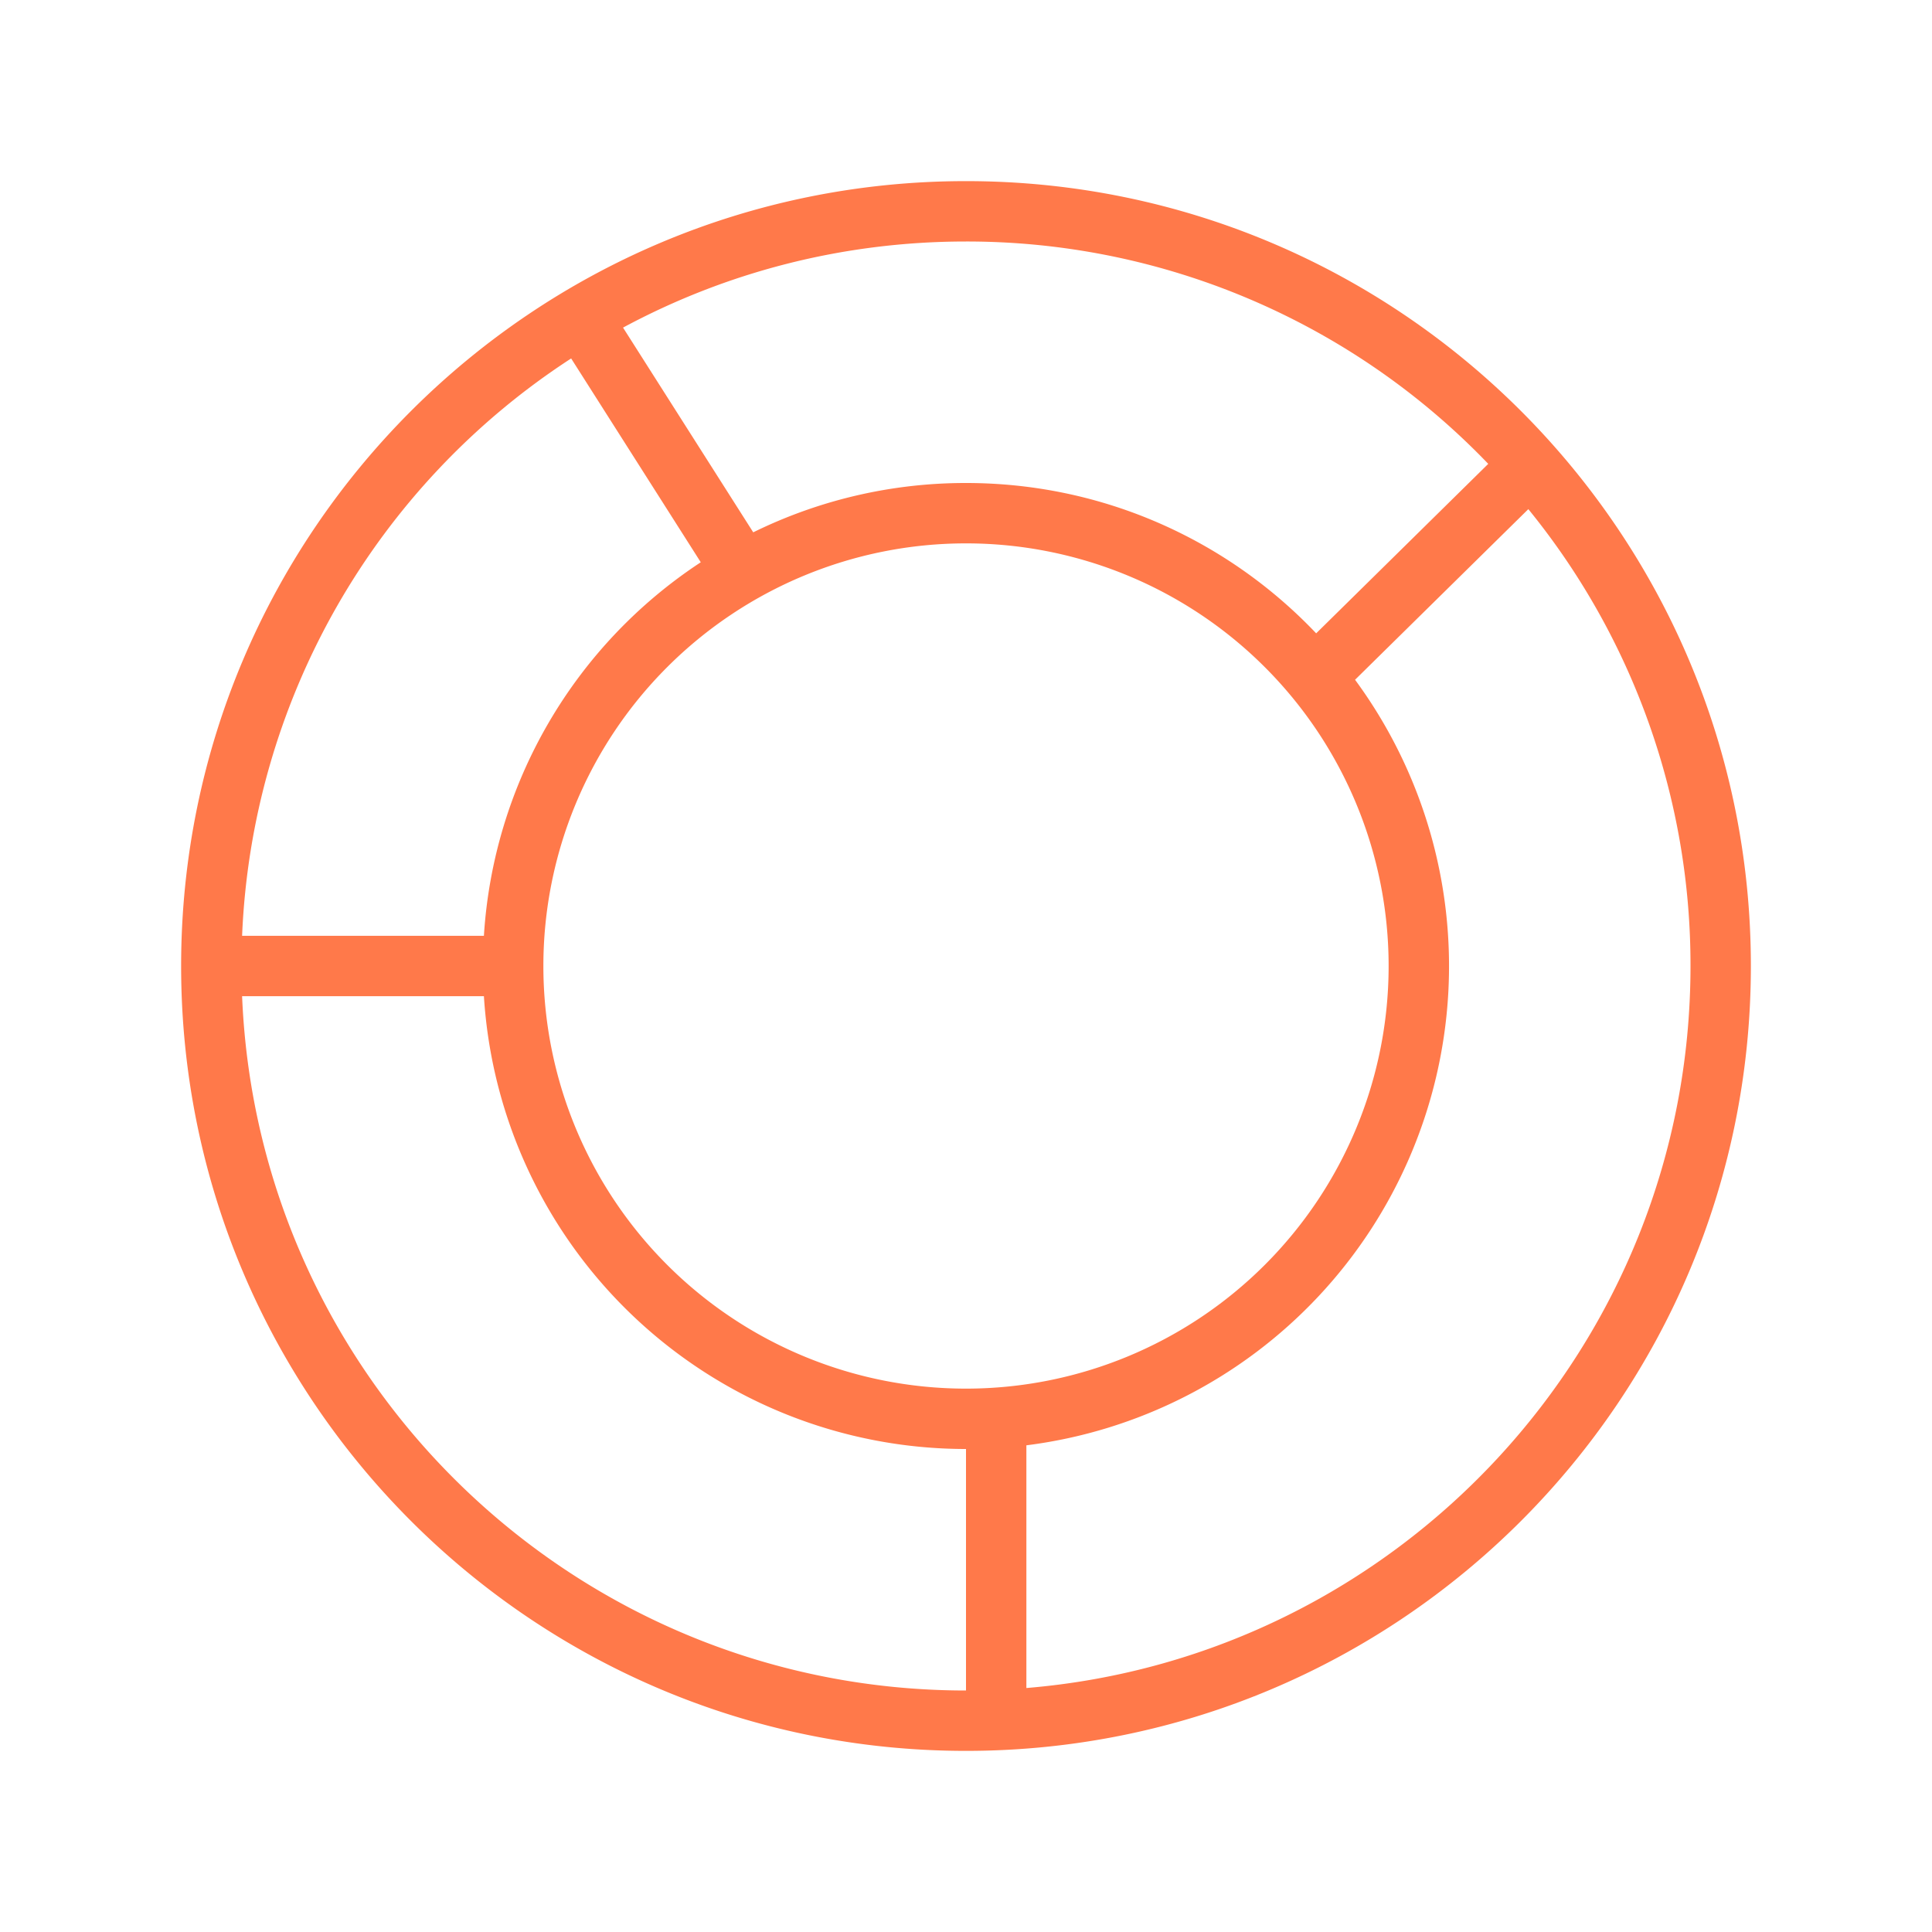 <?xml version="1.0" standalone="no"?><!DOCTYPE svg PUBLIC "-//W3C//DTD SVG 1.1//EN" "http://www.w3.org/Graphics/SVG/1.1/DTD/svg11.dtd"><svg t="1646018786860" class="icon" viewBox="0 0 1024 1024" version="1.1" xmlns="http://www.w3.org/2000/svg" p-id="12054" xmlns:xlink="http://www.w3.org/1999/xlink" width="200" height="200"><defs><style type="text/css"></style></defs><path d="M302.72 189.984A383.712 383.712 0 0 0 128.32 496h128.16a255.84 255.84 0 0 1 114.944-197.984L302.72 189.984z m27.52-16.32l68.992 108.48A254.944 254.944 0 0 1 512 256c73.056 0 138.976 30.592 185.6 79.68l91.2-89.824A382.88 382.88 0 0 0 512 128c-65.76 0-127.648 16.512-181.76 45.632zM128.32 528C136.704 732.672 305.28 896 512 896v-128a256 256 0 0 1-255.52-240H128.32z m681.728-258.144l-91.84 90.432A256.032 256.032 0 0 1 544 766.048v128.64C741.12 878.4 896 713.28 896 512a382.4 382.4 0 0 0-85.952-242.144zM512 928C282.24 928 96 741.76 96 512S282.24 96 512 96s416 186.24 416 416-186.24 416-416 416z m0-192a224 224 0 1 0 0-448 224 224 0 0 0 0 448z" p-id="12055" fill="#ff794a"></path></svg>